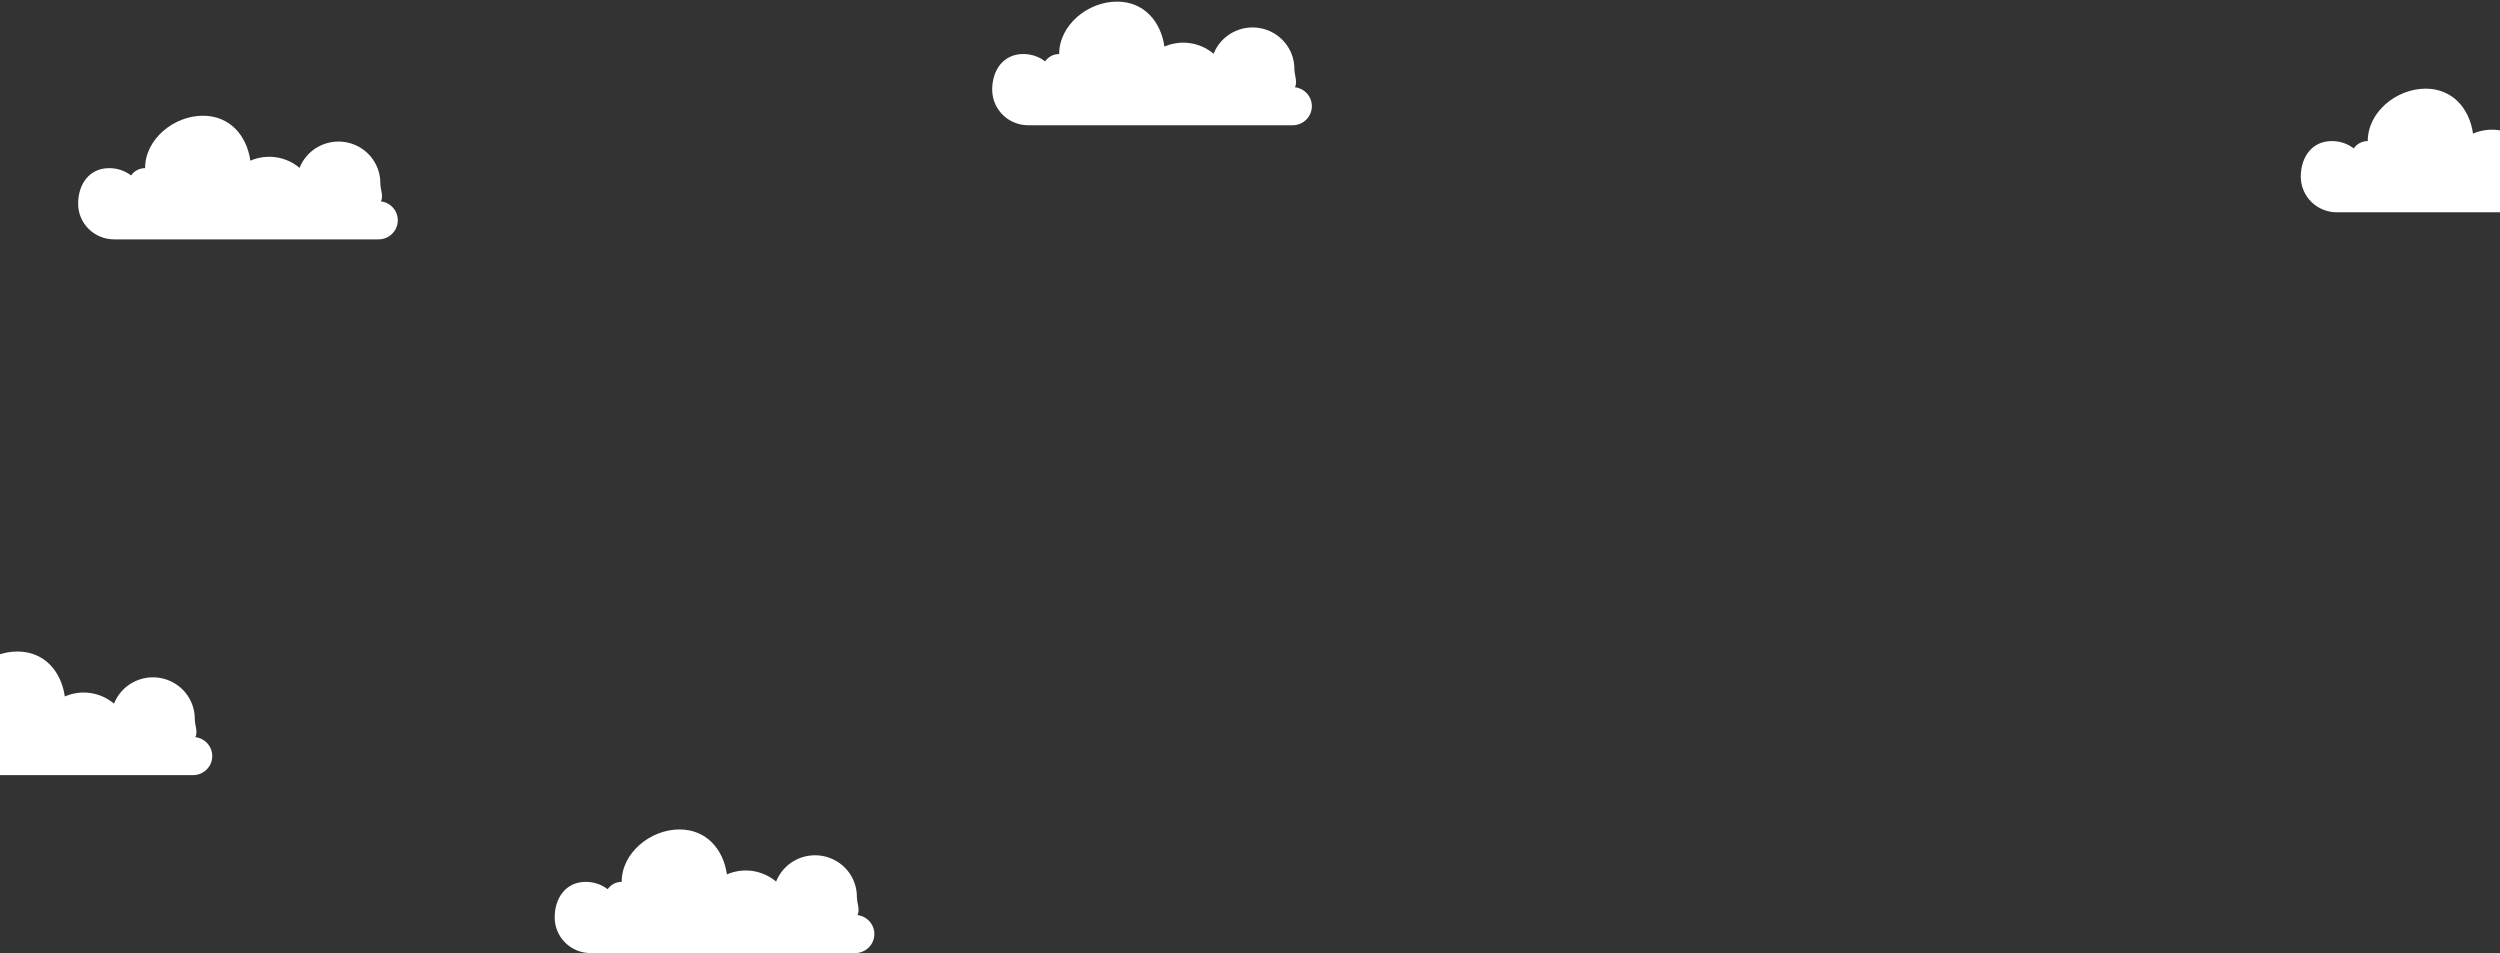 <svg width="1280" height="488" viewBox="0 0 1280 488" fill="none" xmlns="http://www.w3.org/2000/svg">
<rect x="0" y="0" width="1280" height="488" fill="#333333" stroke="none"/>
<path d="M195.03 103.097C196.446 100.267 194.727 97.086 194.727 93.718C194.734 88.773 192.996 83.981 189.814 80.17C186.633 76.359 182.207 73.769 177.301 72.847C172.396 71.924 167.319 72.728 162.948 75.119C158.578 77.51 155.188 81.338 153.364 85.941C149.94 83.048 145.762 81.17 141.309 80.521C136.856 79.872 132.308 80.479 128.188 82.272C126.316 69.261 117.578 59.255 103.921 59.255C88.962 59.255 74.294 71.264 74.294 86.091C72.879 86.084 71.484 86.423 70.233 87.078C68.982 87.734 67.914 88.685 67.124 89.848C63.904 87.391 59.947 86.069 55.882 86.091C45.766 86.091 40 94.256 40 104.324C40 109.16 41.94 113.797 45.393 117.217C48.845 120.636 53.528 122.557 58.411 122.557H193.842C196.349 122.549 198.759 121.596 200.582 119.891C202.405 118.186 203.503 115.858 203.655 113.379C203.806 110.901 202.999 108.458 201.397 106.548C199.795 104.638 197.518 103.404 195.03 103.097Z" fill="white"/>
<path d="M663.03 44.669C664.446 41.839 662.727 38.658 662.727 35.289C662.734 30.345 660.996 25.553 657.814 21.742C654.633 17.931 650.207 15.341 645.301 14.419C640.396 13.496 635.319 14.3 630.948 16.691C626.578 19.082 623.188 22.91 621.364 27.513C617.94 24.62 613.762 22.742 609.309 22.093C604.856 21.444 600.308 22.051 596.188 23.844C594.316 10.833 585.578 0.827 571.921 0.827C556.962 0.827 542.294 12.836 542.294 27.663C540.879 27.656 539.484 27.995 538.233 28.65C536.982 29.306 535.914 30.257 535.124 31.42C531.903 28.963 527.947 27.641 523.882 27.663C513.766 27.663 508 35.828 508 45.896C508 50.732 509.94 55.369 513.393 58.789C516.845 62.208 521.528 64.129 526.411 64.129H661.842C664.349 64.121 666.759 63.168 668.582 61.463C670.405 59.758 671.503 57.43 671.655 54.951C671.806 52.473 670.999 50.03 669.397 48.12C667.795 46.21 665.518 44.976 663.03 44.669Z" fill="white"/>
<path d="M100.03 377.412C101.446 374.582 99.727 371.401 99.727 368.033C99.734 363.088 97.996 358.296 94.814 354.485C91.633 350.674 87.207 348.084 82.301 347.162C77.396 346.239 72.319 347.043 67.948 349.434C63.578 351.825 60.188 355.653 58.364 360.256C54.94 357.363 50.762 355.485 46.309 354.836C41.856 354.187 37.308 354.794 33.188 356.587C31.316 343.576 22.578 333.57 8.921 333.57C-6.038 333.57 -20.706 345.579 -20.706 360.406C-22.121 360.399 -23.517 360.738 -24.767 361.393C-26.018 362.049 -27.086 363 -27.876 364.163C-31.096 361.707 -35.053 360.384 -39.118 360.406C-49.234 360.406 -55 368.571 -55 378.639C-55 383.475 -53.06 388.113 -49.607 391.532C-46.155 394.951 -41.472 396.872 -36.589 396.872H98.841C101.349 396.864 103.759 395.911 105.582 394.206C107.405 392.501 108.503 390.173 108.655 387.694C108.806 385.216 107.999 382.773 106.397 380.863C104.795 378.953 102.518 377.719 100.03 377.412Z" fill="white"/>
<path d="M439.03 468.52C440.446 465.69 438.727 462.509 438.727 459.141C438.734 454.196 436.996 449.404 433.814 445.593C430.633 441.783 426.207 439.192 421.301 438.27C416.396 437.348 411.319 438.152 406.948 440.542C402.578 442.933 399.188 446.761 397.364 451.364C393.94 448.472 389.762 446.593 385.309 445.944C380.856 445.295 376.308 445.902 372.188 447.695C370.316 434.684 361.578 424.679 347.921 424.679C332.962 424.679 318.294 436.688 318.294 451.515C316.879 451.507 315.484 451.846 314.233 452.502C312.982 453.157 311.914 454.108 311.124 455.271C307.903 452.815 303.947 451.493 299.882 451.515C289.766 451.515 284 459.679 284 469.747C284 474.583 285.94 479.221 289.393 482.64C292.845 486.059 297.528 487.98 302.411 487.98H437.842C440.349 487.972 442.759 487.019 444.582 485.314C446.405 483.609 447.503 481.281 447.655 478.803C447.806 476.324 446.999 473.882 445.397 471.972C443.795 470.062 441.518 468.828 439.03 468.52Z" fill="white"/>
<path d="M1333.03 89.233C1334.45 86.403 1332.73 83.222 1332.73 79.853C1332.73 74.909 1331 70.117 1327.81 66.306C1324.63 62.495 1320.21 59.905 1315.3 58.982C1310.4 58.06 1305.32 58.864 1300.95 61.255C1296.58 63.646 1293.19 67.474 1291.36 72.077C1287.94 69.184 1283.76 67.306 1279.31 66.657C1274.86 66.008 1270.31 66.615 1266.19 68.408C1264.32 55.397 1255.58 45.391 1241.92 45.391C1226.96 45.391 1212.29 57.4 1212.29 72.227C1210.88 72.219 1209.48 72.559 1208.23 73.214C1206.98 73.869 1205.91 74.821 1205.12 75.984C1201.9 73.527 1197.95 72.205 1193.88 72.227C1183.77 72.227 1178 80.392 1178 90.46C1178 95.296 1179.94 99.933 1183.39 103.353C1186.85 106.772 1191.53 108.693 1196.41 108.693H1331.84C1334.35 108.685 1336.76 107.731 1338.58 106.027C1340.4 104.322 1341.5 101.993 1341.65 99.515C1341.81 97.037 1341 94.594 1339.4 92.684C1337.79 90.774 1335.52 89.54 1333.03 89.233Z" fill="white"/>
</svg>
